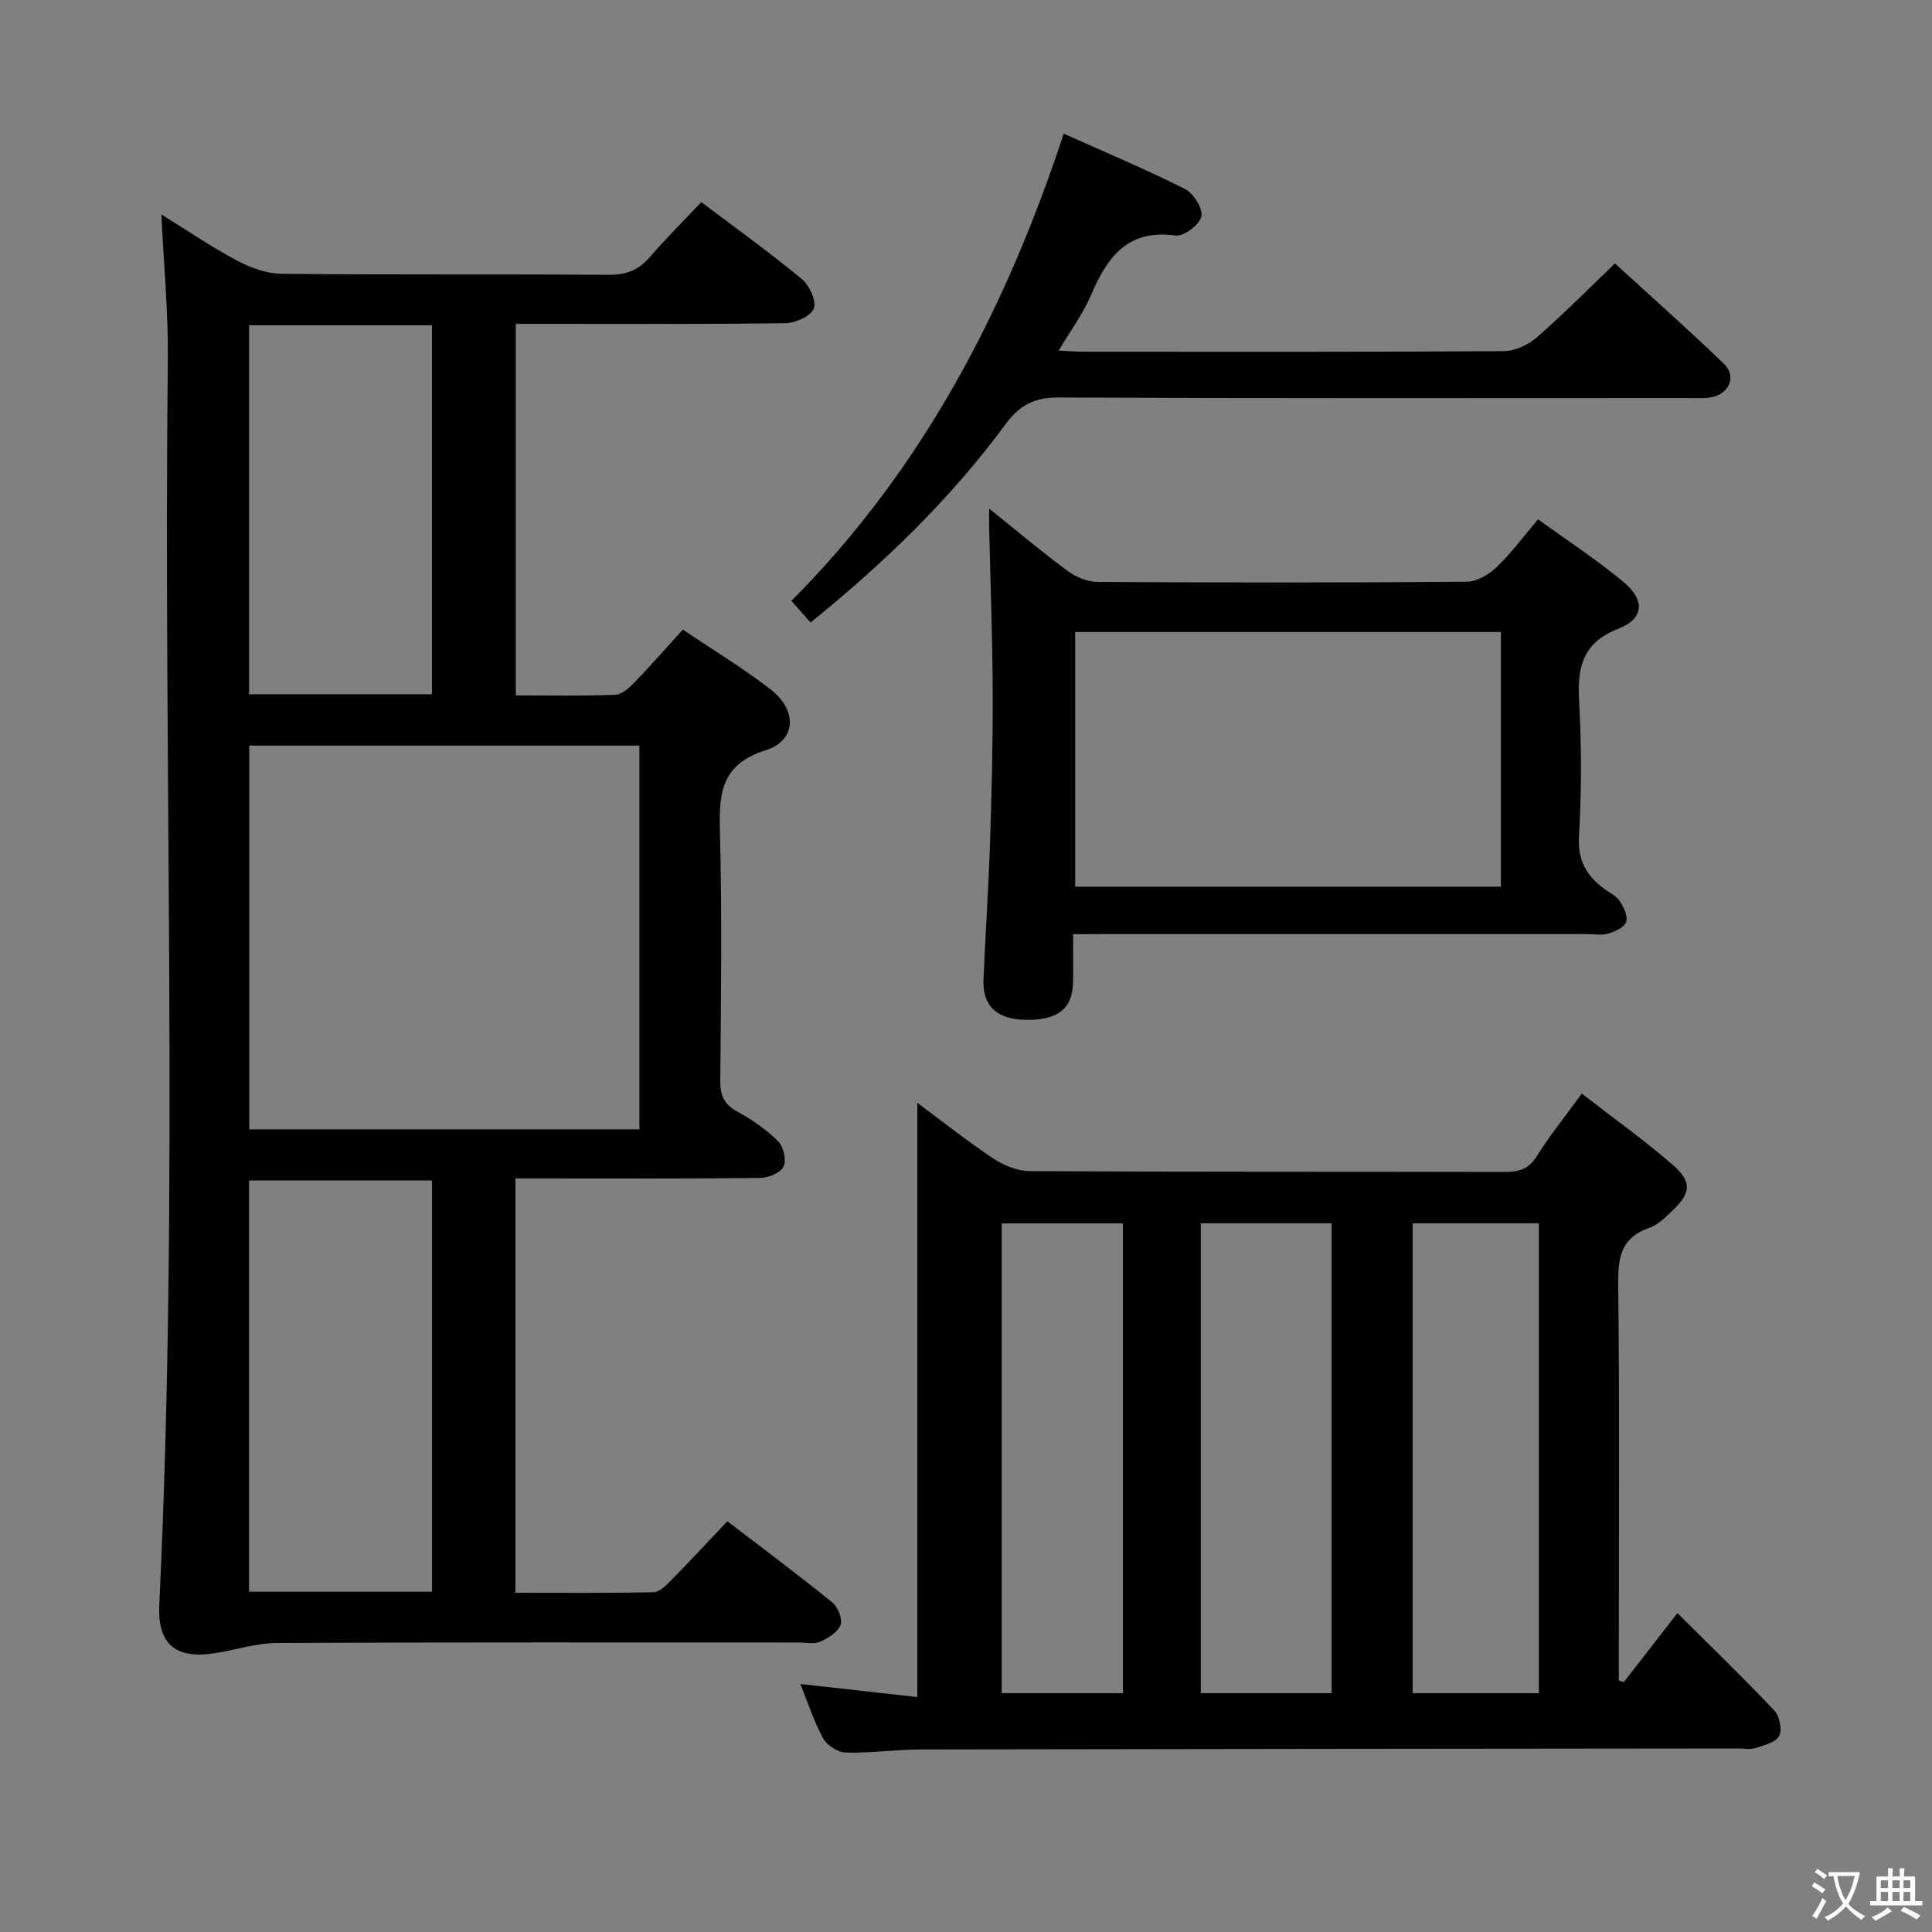 <svg enable-background="new 0 0 400 400" viewBox="0 0 400 400" xmlns="http://www.w3.org/2000/svg"><rect x="0" y="0" width="400" height="400" fill="#808080" stroke="none"/><path d="m377.9 391.2c-.2.3-.4.5-.6.8-.7-.6-1.4-1-2.2-1.5.2-.3.4-.5.5-.8.6.4 1.4.8 2.3 1.5zm-1.8 6.1c-.2-.2-.5-.4-.9-.6.4-.6.8-1.2 1.2-1.9s.7-1.3.9-1.9c.3.3.5.5.8.7-.7 1.3-1.4 2.6-2 3.7zm2.2-9c-.3.3-.5.5-.6.8-.6-.6-1.3-1.1-2-1.5.3-.3.5-.5.6-.7.6.5 1.3.9 2 1.4zm.3.2v-.9h2 4.5c-.3 1.3-.6 2.5-1 3.6s-.9 2.1-1.4 3c.4.5 1 1 1.6 1.4s1.2.8 1.9 1.1c-.3.2-.5.4-.8.8-.4-.3-1-.7-1.6-1.2s-1.2-1.1-1.6-1.6c-.5.6-1.1 1.1-1.7 1.6s-1.4.9-2.1 1.4c-.1-.3-.3-.5-.7-.8.6-.2 1.2-.5 1.9-1s1.4-1.1 2-1.8c-.5-.8-.9-1.6-1.2-2.5s-.6-2-.8-3.2c-.4.1-.7.1-1 .1zm2.5 2.7c.3 1 .7 1.7 1 2.2.3-.5.6-1.1 1-2s.6-1.9.9-3h-3.2-.4c.1.9.3 1.8.7 2.8z" fill="#fbfcfa"/><path d="m396.5 388.5v1.5 3.6h1.5v.9c-.4 0-1 0-1.7 0h-7.9c-.5 0-.9 0-1.2 0v-.9h1.3v-3.5c0-.7 0-1.2 0-1.6h2.4c0-.8 0-1.4 0-1.7h1c0 .3-.1.8-.1 1.7h1.5c0-.8 0-1.4 0-1.7h1c0 .3-.1.9-.1 1.7zm-8.2 9.2c-.2-.3-.5-.5-.8-.8.8-.3 1.4-.6 1.9-.9s1-.7 1.4-1.1c.3.3.6.5.9.8-1.6 1-2.8 1.6-3.4 2zm2.6-6.8v-1.6h-1.5v1.6zm0 2.7v-1.9h-1.5v1.9zm2.4-2.7v-1.6h-1.5v1.6zm0 2.7v-1.9h-1.5v1.9zm.2 2 .7-.8c.4.2.9.5 1.6.8s1.3.7 1.8 1c-.3.3-.5.5-.8.8-.4-.3-1.5-1-3.3-1.8zm2-4.7v-1.6h-1.4v1.6zm0 2.7v-1.9h-1.4v1.9z" fill="#fbfcfa"/><g fill="#010100"><path d="m150.59 314.96c7.82 5.99 14.89 11.25 21.72 16.8 1.16.94 2.18 3.45 1.72 4.65-.57 1.51-2.58 2.75-4.24 3.49-1.26.56-2.95.16-4.45.16-36 0-72-.07-108 .1-4.36.02-8.7 1.51-13.07 2.15-7.99 1.18-11.68-1.94-11.29-10.07 4.12-85.93.8-171.91 1.77-257.86.11-9.76-.85-19.53-1.34-29.98 5.35 3.31 10.37 6.74 15.71 9.58 2.79 1.48 6.13 2.68 9.23 2.71 22.5.23 45 .04 67.5.21 3.66.03 6.31-.9 8.69-3.67 3.36-3.9 7.02-7.53 10.66-11.39 7.33 5.54 14.23 10.49 20.76 15.89 1.59 1.31 3.11 4.54 2.54 6.11s-3.79 3.04-5.87 3.07c-16.66.24-33.33.14-50 .14-1.82 0-3.64 0-5.84 0v76.92c7 0 13.81.14 20.6-.12 1.36-.05 2.86-1.42 3.94-2.53 3.34-3.45 6.5-7.07 10.04-10.97 6.29 4.25 12.56 8.01 18.29 12.48 5.46 4.26 5.18 10.52-1.13 12.5-9.41 2.96-9.68 9.11-9.47 17.05.44 17.15.21 34.33.07 51.5-.02 3.05.87 4.84 3.6 6.31 3.02 1.64 5.95 3.68 8.37 6.1 1.12 1.11 1.77 3.91 1.13 5.23-.63 1.3-3.13 2.34-4.83 2.36-15 .18-30 .1-45 .1-1.8 0-3.59 0-5.68 0v85.78c9.71 0 19.15.09 28.59-.11 1.22-.03 2.57-1.37 3.57-2.39 3.83-3.89 7.56-7.92 11.71-12.3zm-18.21-81.15c0-26.82 0-53.16 0-79.44-27.19 0-53.94 0-80.77 0v79.44zm-42.93 95.74c0-28.84 0-57.05 0-85.14-12.92 0-25.46 0-37.89 0v85.14zm-37.88-262.2v76.39h37.86c0-25.63 0-51 0-76.39-12.84 0-25.27 0-37.86 0z"/><path d="m165.7 348.65c8.5.95 16.49 1.84 24.22 2.71 0-41.44 0-82.2 0-123.04 4.99 3.7 10.17 7.83 15.66 11.49 2.19 1.46 5.06 2.65 7.63 2.66 32.81.18 65.62.09 98.43.17 2.93.01 4.91-.64 6.57-3.31 2.63-4.21 5.78-8.1 9.28-12.91 6.39 4.95 12.82 9.55 18.77 14.69 4.11 3.56 3.85 5.88 0 9.54-1.43 1.36-2.97 2.94-4.76 3.55-5.79 1.98-6.53 5.99-6.47 11.55.3 25.65.13 51.3.13 76.95v5.23c.35.11.69.22 1.04.32 3.51-4.51 7.01-9.03 11.09-14.27 6.86 6.83 13.62 13.35 20.07 20.17 1.09 1.15 1.66 4 .99 5.27-.72 1.35-3.15 1.92-4.94 2.51-1.05.35-2.31.06-3.48.07-56.46.06-112.92.1-169.38.21-5.14.01-10.29.77-15.42.64-1.63-.04-3.89-1.47-4.69-2.91-1.9-3.43-3.1-7.25-4.74-11.29zm82.91-95.38v97.28h27.09c0-32.61 0-64.84 0-97.28-9.09 0-17.87 0-27.09 0zm43.87.01v97.28h26.12c0-32.61 0-64.84 0-97.28-8.77 0-17.23 0-26.12 0zm-85.09.01v97.26h25.1c0-32.61 0-64.82 0-97.26-8.45 0-16.56 0-25.1 0z"/><path d="m222.17 193.41c0 3.74.04 6.86-.01 9.97-.1 5.46-3.12 7.85-9.75 7.77-5.94-.07-9.01-2.85-8.79-8.3.37-9.3 1.04-18.59 1.34-27.9.34-10.47.61-20.95.57-31.43-.04-11.47-.48-22.93-.74-34.4-.02-.91 0-1.82 0-3.82 5.94 4.76 10.97 9.02 16.27 12.92 1.72 1.27 4.13 2.25 6.24 2.26 25.48.15 50.97.17 76.45-.04 2.08-.02 4.54-1.52 6.14-3.05 2.98-2.85 5.45-6.23 8.55-9.87 6.03 4.38 12.15 8.35 17.71 12.99 4.48 3.74 4.23 7.59-1.03 9.63-7.54 2.93-8.57 8.05-8.18 15.09.51 9.3.51 18.67-.03 27.97-.29 5.04 1.63 8.18 5.3 10.88 1.07.79 2.42 1.41 3.11 2.45.82 1.26 1.76 3.12 1.37 4.32-.36 1.12-2.29 2.01-3.69 2.43-1.38.41-2.97.11-4.47.11-33.31 0-66.63 0-99.94 0-1.96.02-3.92.02-6.42.02zm88.57-9.84c0-17.89 0-35.18 0-52.72-29.55 0-58.91 0-88.14 0v52.72z"/><path d="m219.19 72.59c2.32.1 3.77.23 5.21.23 28.99.01 57.99.07 86.98-.12 2.3-.02 5.02-1.3 6.8-2.85 5.4-4.69 10.43-9.8 16.18-15.3 7.3 6.68 15.1 13.57 22.58 20.8 2.68 2.59 1.03 6.3-2.75 6.92-1.63.27-3.32.14-4.99.14-43.32.01-86.65.09-129.97-.11-5-.02-8.05 1.46-11.06 5.55-11.4 15.49-25.16 28.74-40.35 41.03-1.33-1.49-2.5-2.81-3.97-4.47 27.1-27.22 44.35-60.19 56.38-96.74 8.59 3.85 16.98 7.37 25.09 11.45 1.77.89 3.76 4.05 3.41 5.7-.35 1.68-3.63 4.17-5.31 3.94-9.93-1.36-14.17 4.42-17.51 12.28-1.59 3.78-4.12 7.17-6.72 11.55z"/></g></svg>
